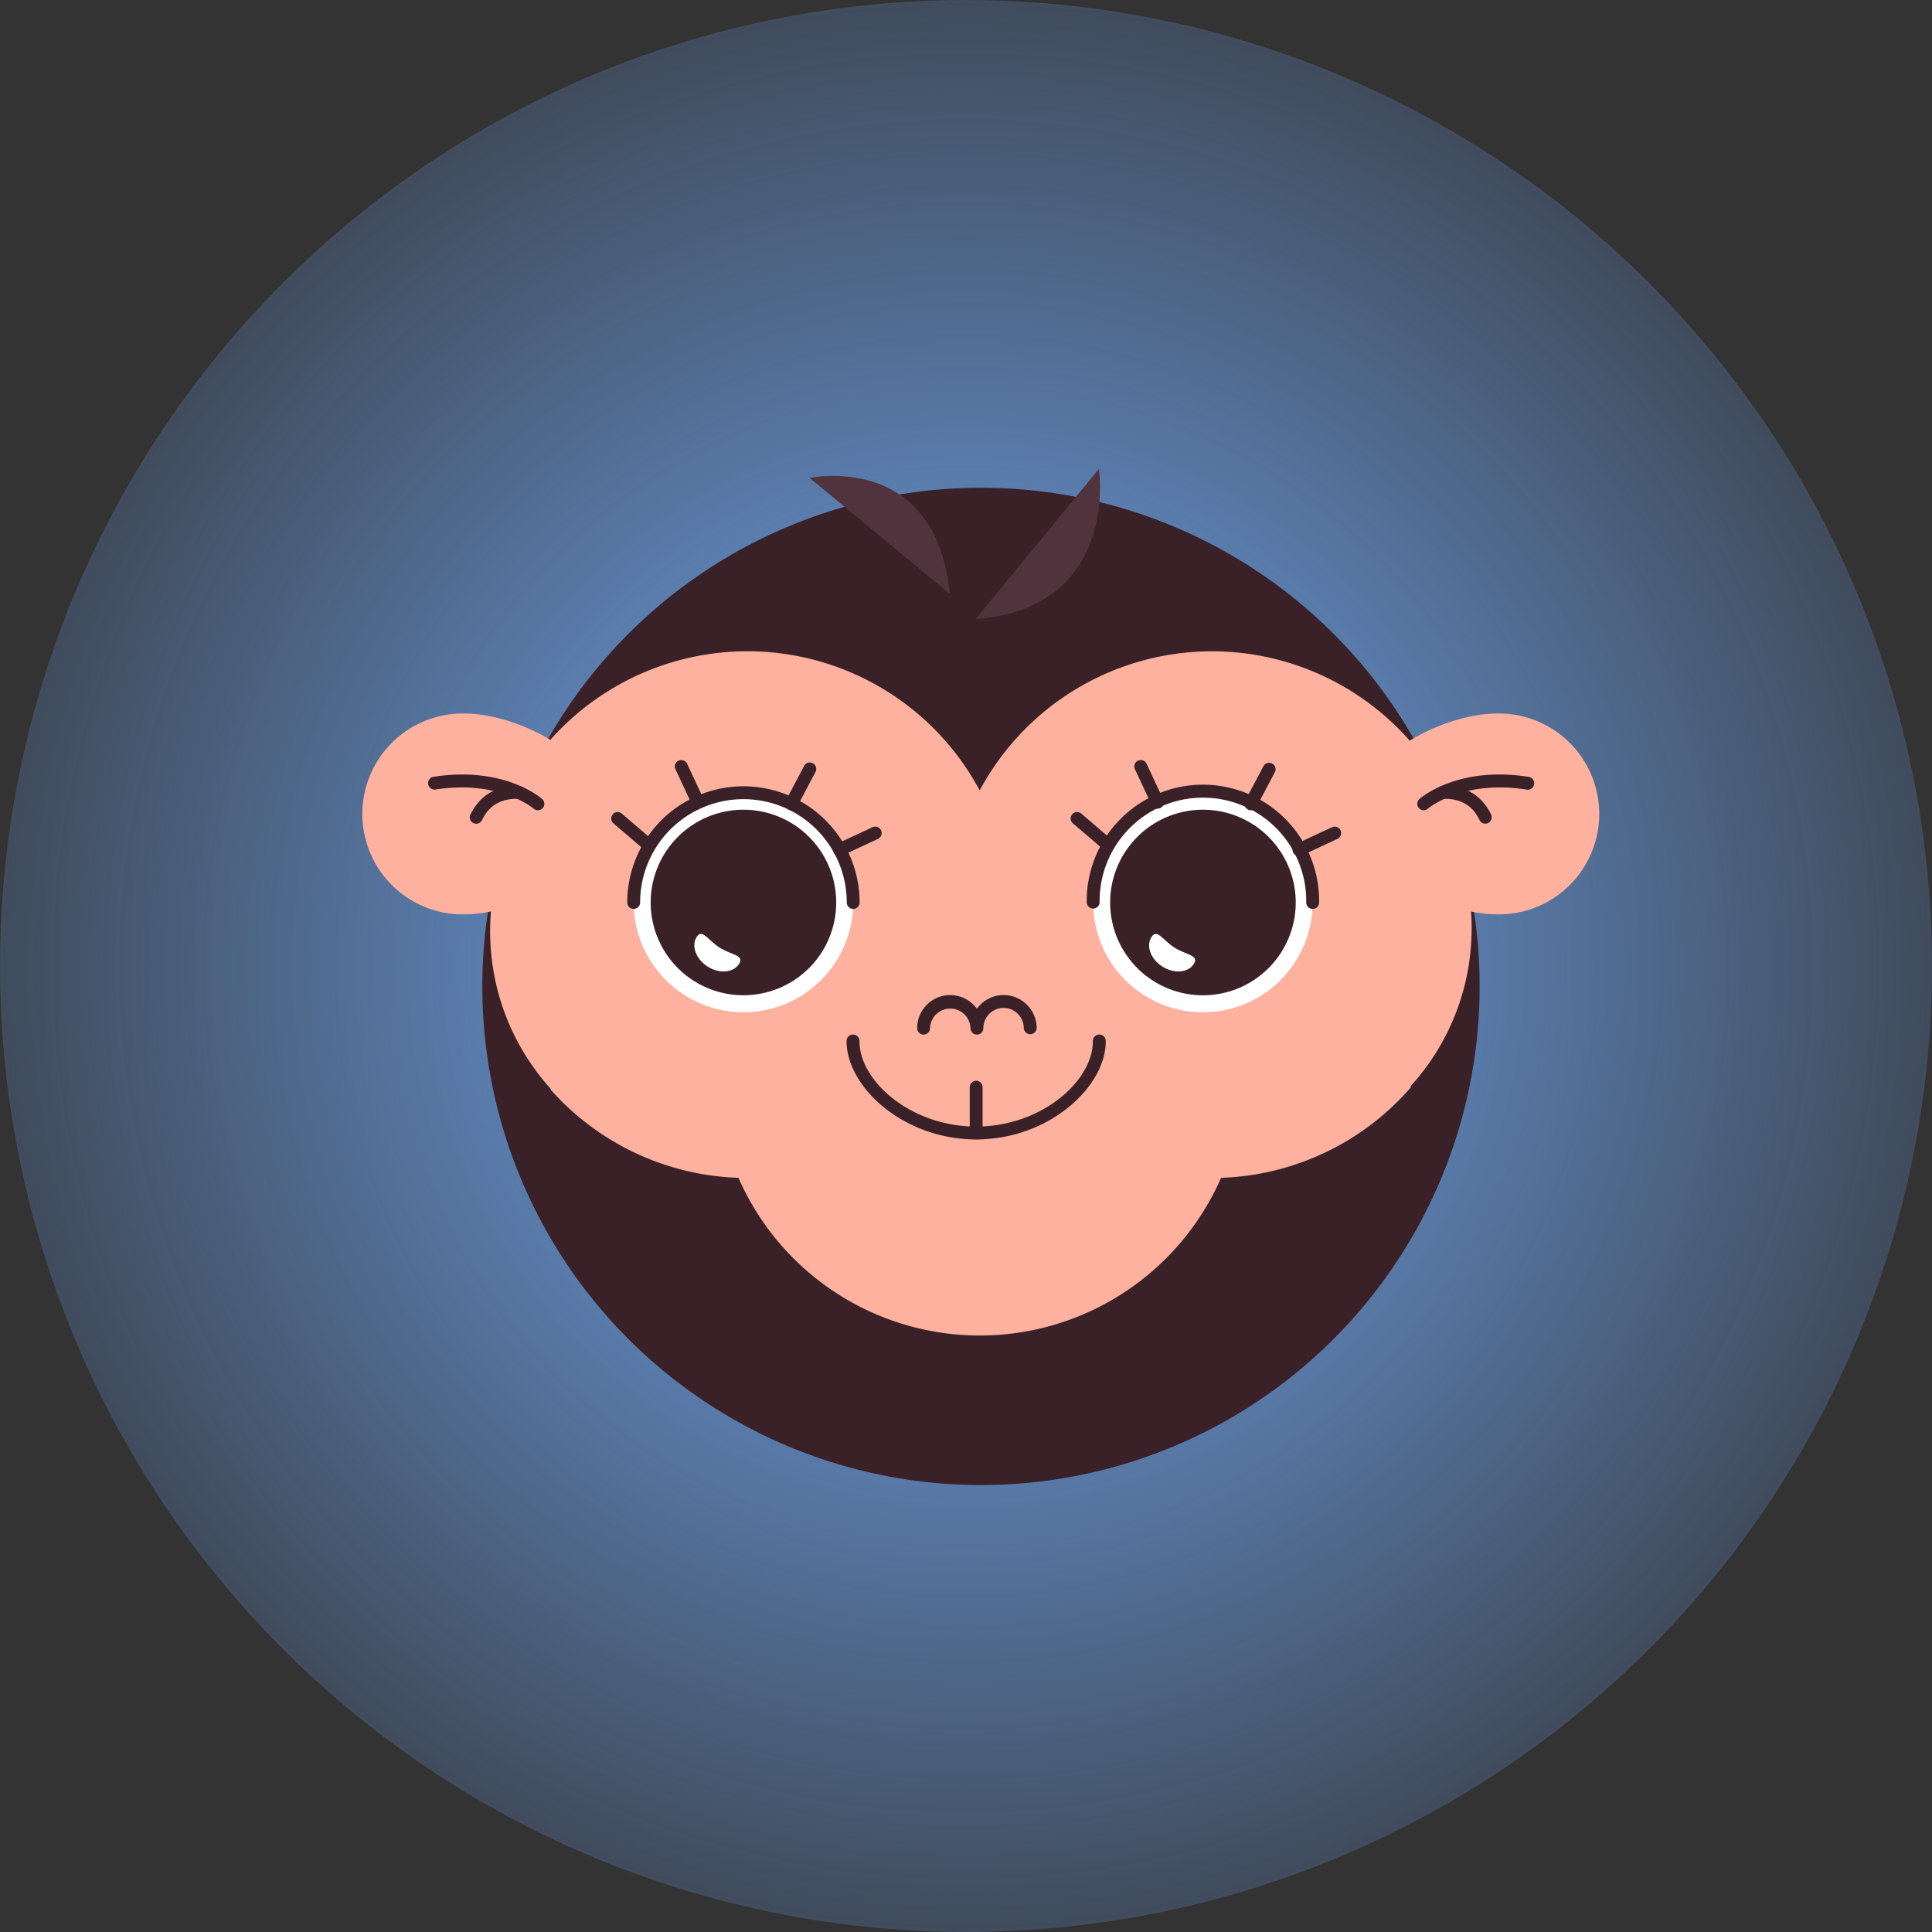 <svg xmlns="http://www.w3.org/2000/svg" xmlns:xlink="http://www.w3.org/1999/xlink" viewBox="0 0 870.52 870.52"><rect x="0" y="0" width="870.52" height="870.52" fill="#333333" stroke="none"/><defs><style>.cls-1{fill:url(#Безымянный_градиент_98);}.cls-2{fill:#3a2127;}.cls-3{fill:#ffb19f;}.cls-4{fill:#fff;}.cls-5{fill:#51333d;}</style><radialGradient id="Безымянный_градиент_98" cx="435.26" cy="435.26" r="435.26" gradientUnits="userSpaceOnUse"><stop offset="0.39" stop-color="#5f87be"/><stop offset="1" stop-color="#5f87be" stop-opacity="0.3"/></radialGradient></defs><g id="Слой_2" data-name="Слой 2"><g id="Слой_1-2" data-name="Слой 1"><circle class="cls-1" cx="435.26" cy="435.26" r="435.26"/><circle class="cls-2" cx="442.01" cy="444.46" r="224.68"/><circle class="cls-3" cx="326.89" cy="419.58" r="106.05"/><circle class="cls-3" cx="557.05" cy="418.16" r="106.05"/><path class="cls-3" d="M209.2,321.49c25,0,63.36,20.26,63.36,45.25S234.2,412,209.2,412a45.26,45.26,0,1,1,0-90.51Z"/><path class="cls-3" d="M635.64,334.21V490a118.45,118.45,0,0,1-85.45,40.7,118.71,118.71,0,0,1-217.45,0A118.33,118.33,0,0,1,248.16,491V333.16a118.7,118.7,0,0,1,193.27,23,118.71,118.71,0,0,1,194.21-21.91Z"/><path class="cls-2" d="M452.18,448.35a14.84,14.84,0,0,0-12,6.16,14.88,14.88,0,0,0-26.93,8.76,2.9,2.9,0,0,0,5.8,0,9.12,9.12,0,0,1,18.23,0,2.9,2.9,0,0,0,5.8,0,9.11,9.11,0,0,1,18.22,0,2.91,2.91,0,0,0,5.81,0A14.93,14.93,0,0,0,452.18,448.35Z"/><path class="cls-2" d="M439.84,513.41c-32.88,0-58.39-23.76-58.39-44.19a2.91,2.91,0,1,1,5.81,0c0,17.75,23,38.38,52.58,38.38s52.58-20.63,52.58-38.38a2.91,2.91,0,1,1,5.81,0C498.23,489.65,472.72,513.41,439.84,513.41Z"/><circle class="cls-4" cx="334.98" cy="406.64" r="49.45" transform="translate(-189.42 355.97) rotate(-45)"/><path class="cls-2" d="M384.43,409.54a2.9,2.9,0,0,1-2.9-2.9,46.55,46.55,0,1,0-93.1,0,2.9,2.9,0,0,1-5.8,0,52.35,52.35,0,1,1,104.7,0A2.9,2.9,0,0,1,384.43,409.54Z"/><path class="cls-2" d="M293.18,406.64a41.8,41.8,0,1,0,41.8-41.8A41.81,41.81,0,0,0,293.18,406.64Z"/><path class="cls-4" d="M333,434.33c-2.53,4-8.86,4.54-14.13,1.2s-7.49-9.29-5-13.3,5.1,1.41,10.37,4.75S335.55,430.32,333,434.33Z"/><path class="cls-2" d="M291.79,383.25a2.85,2.85,0,0,1-1.88-.7L276.4,371a2.9,2.9,0,0,1,3.78-4.41l13.5,11.57a2.9,2.9,0,0,1,.32,4.09A2.87,2.87,0,0,1,291.79,383.25Z"/><path class="cls-2" d="M314.5,364.39a2.9,2.9,0,0,1-2.63-1.68l-7.53-16.11a2.9,2.9,0,0,1,5.26-2.46l7.53,16.12a2.89,2.89,0,0,1-1.4,3.85A2.86,2.86,0,0,1,314.5,364.39Z"/><path class="cls-2" d="M356.57,365.09a2.91,2.91,0,0,1-2.56-4.26l8.31-15.72a2.9,2.9,0,1,1,5.13,2.71l-8.31,15.72A2.9,2.9,0,0,1,356.57,365.09Z"/><path class="cls-2" d="M378.24,385.78a2.91,2.91,0,0,1-1.23-5.54l16.12-7.51a2.9,2.9,0,0,1,2.46,5.26l-16.12,7.52A3,3,0,0,1,378.24,385.78Z"/><circle class="cls-4" cx="542.01" cy="406.64" r="49.45" transform="translate(-79.16 135.94) rotate(-13.33)"/><path class="cls-2" d="M591.47,409.54a2.9,2.9,0,0,1-2.91-2.9,46.55,46.55,0,1,0-93.09,0,2.91,2.91,0,0,1-5.81,0,52.36,52.36,0,1,1,104.71,0A2.9,2.9,0,0,1,591.47,409.54Z"/><path class="cls-2" d="M500.21,406.64a41.81,41.81,0,1,0,41.8-41.8A41.81,41.81,0,0,0,500.21,406.64Z"/><path class="cls-4" d="M537.91,434.33c-2.53,4-8.86,4.54-14.14,1.2s-7.49-9.29-4.95-13.3,5.1,1.41,10.37,4.75S540.45,430.32,537.91,434.33Z"/><path class="cls-2" d="M498.83,383.25a2.9,2.9,0,0,1-1.89-.7L483.43,371a2.9,2.9,0,0,1,3.78-4.41l13.51,11.57a2.9,2.9,0,0,1,.31,4.09A2.85,2.85,0,0,1,498.83,383.25Z"/><path class="cls-2" d="M521.54,364.39a2.9,2.9,0,0,1-2.63-1.68l-7.53-16.11a2.9,2.9,0,1,1,5.26-2.46l7.52,16.12a2.89,2.89,0,0,1-1.4,3.85A2.79,2.79,0,0,1,521.54,364.39Z"/><path class="cls-2" d="M563.61,365.09a2.91,2.91,0,0,1-2.57-4.26l8.31-15.72a2.91,2.91,0,0,1,5.14,2.71l-8.31,15.72A2.91,2.91,0,0,1,563.61,365.09Z"/><path class="cls-2" d="M585.28,385.78a2.91,2.91,0,0,1-1.23-5.54l16.12-7.51a2.9,2.9,0,0,1,2.45,5.26l-16.12,7.52A3,3,0,0,1,585.28,385.78Z"/><path class="cls-2" d="M242.37,365.09a2.9,2.9,0,0,1-1.92-.72c-.23-.2-15.52-13.13-44.36-8.6a2.91,2.91,0,0,1-.9-5.74c31.79-5,48.41,9.37,49.1,10a2.9,2.9,0,0,1-1.92,5.07Z"/><path class="cls-2" d="M214.57,371.16a2.89,2.89,0,0,1-2.45-4.45l.17-.33c5.5-10.54,14.77-12.5,21.54-12.24a2.9,2.9,0,0,1,2.8,3,2.82,2.82,0,0,1-3,2.8c-11.29-.36-15,6.77-16.19,9.13-.2.38-.35.65-.45.8A2.9,2.9,0,0,1,214.57,371.16Z"/><path class="cls-3" d="M674.65,321.49c-25,0-63.36,20.26-63.36,45.25S649.66,412,674.65,412a45.26,45.26,0,1,0,0-90.51Z"/><path class="cls-2" d="M641.49,365.09a2.9,2.9,0,0,1-1.93-5.07c.69-.62,17.32-15,49.1-10a2.91,2.91,0,1,1-.9,5.74c-28.92-4.55-44.21,8.47-44.36,8.6A2.9,2.9,0,0,1,641.49,365.09Z"/><path class="cls-2" d="M669.22,371.13a2.8,2.8,0,0,1-2.35-1.26,7.86,7.86,0,0,1-.45-.8c-1.23-2.35-4.92-9.49-16.2-9.13a2.84,2.84,0,0,1-3-2.8,2.91,2.91,0,0,1,2.8-3c6.81-.26,16.05,1.7,21.54,12.24l.18.34a3,3,0,0,1-1,4A3,3,0,0,1,669.22,371.13Z"/><path class="cls-2" d="M439.84,513.41a2.9,2.9,0,0,1-2.9-2.9V489.86a2.9,2.9,0,1,1,5.8,0v20.65A2.9,2.9,0,0,1,439.84,513.41Z"/><path class="cls-5" d="M428,267.62l-63.15-52.27S421.64,203.2,428,267.62Z"/><path class="cls-5" d="M439.55,279l55.61-67.73S504.73,273.84,439.55,279Z"/></g></g></svg>